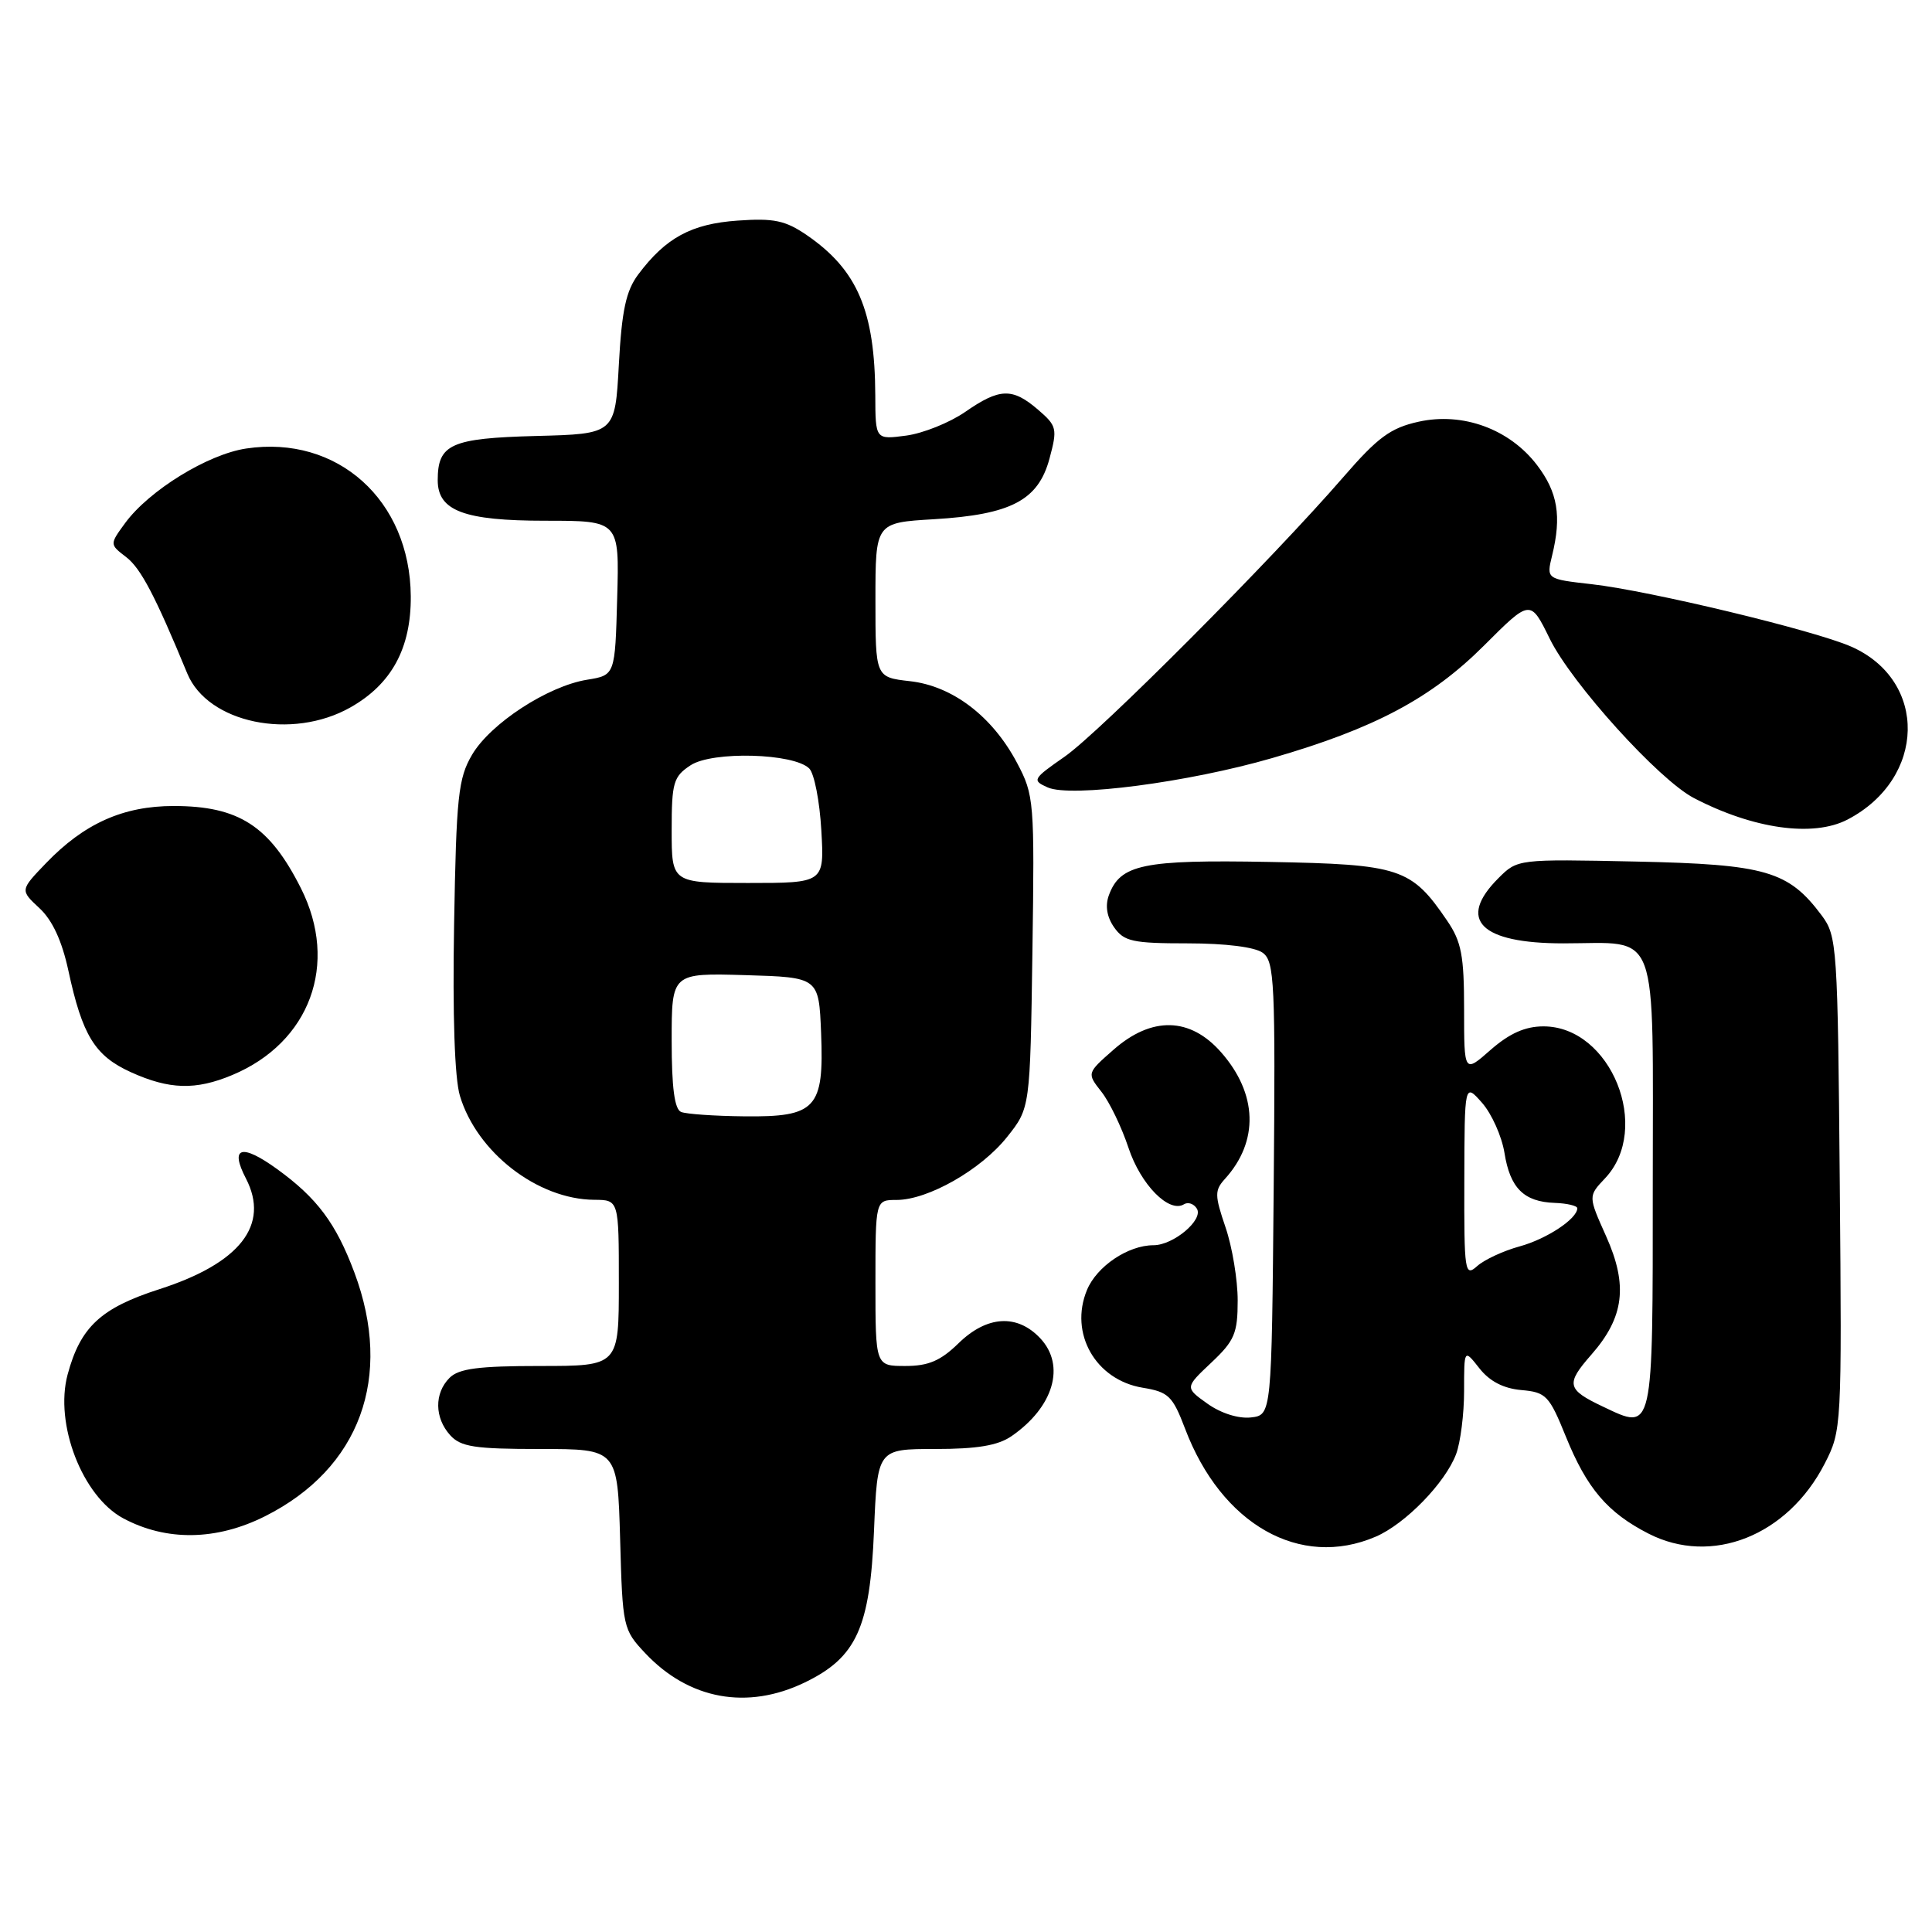 <?xml version="1.0" encoding="UTF-8" standalone="no"?>
<!DOCTYPE svg PUBLIC "-//W3C//DTD SVG 1.1//EN" "http://www.w3.org/Graphics/SVG/1.1/DTD/svg11.dtd" >
<svg xmlns="http://www.w3.org/2000/svg" xmlns:xlink="http://www.w3.org/1999/xlink" version="1.1" viewBox="0 0 256 256">
 <g >
 <path fill="currentColor"
d=" M 106.65 222.93 C 113.49 219.62 115.28 215.69 115.81 202.84 C 116.26 192.00 116.26 192.00 123.91 192.00 C 129.48 192.00 132.23 191.54 134.03 190.30 C 139.62 186.44 141.23 180.94 137.84 177.33 C 134.78 174.07 130.76 174.32 127.00 178.00 C 124.63 180.31 123.02 181.00 119.97 181.00 C 116.00 181.00 116.00 181.00 116.00 170.00 C 116.00 159.00 116.00 159.00 118.79 159.00 C 122.96 159.00 129.99 155.00 133.44 150.66 C 136.50 146.82 136.50 146.82 136.80 126.16 C 137.09 106.13 137.03 105.37 134.76 101.08 C 131.50 94.92 126.22 90.89 120.57 90.26 C 116.00 89.74 116.00 89.74 116.00 79.50 C 116.00 69.26 116.00 69.26 123.75 68.80 C 133.96 68.19 137.57 66.30 139.06 60.78 C 140.13 56.80 140.05 56.44 137.54 54.28 C 134.14 51.36 132.46 51.41 127.88 54.59 C 125.82 56.01 122.31 57.42 120.07 57.72 C 116.00 58.26 116.00 58.26 115.98 52.38 C 115.93 41.19 113.61 35.76 106.91 31.16 C 104.06 29.21 102.55 28.89 97.74 29.23 C 91.61 29.66 88.21 31.50 84.56 36.38 C 82.95 38.54 82.39 41.13 82.00 48.32 C 81.50 57.50 81.50 57.50 71.00 57.77 C 59.75 58.07 58.00 58.85 58.00 63.63 C 58.00 67.69 61.48 69.00 72.26 69.00 C 82.07 69.00 82.07 69.00 81.78 79.23 C 81.50 89.47 81.50 89.47 77.78 90.07 C 72.57 90.92 64.98 95.87 62.55 100.01 C 60.72 103.13 60.46 105.51 60.17 122.50 C 59.96 134.50 60.24 142.87 60.94 145.20 C 63.19 152.70 71.24 158.93 78.75 158.98 C 82.00 159.00 82.00 159.00 82.00 170.00 C 82.00 181.00 82.00 181.00 71.57 181.00 C 63.42 181.00 60.80 181.34 59.57 182.57 C 57.53 184.61 57.57 187.87 59.65 190.17 C 61.05 191.72 62.90 192.00 71.57 192.00 C 81.83 192.00 81.83 192.00 82.17 203.94 C 82.49 215.63 82.56 215.94 85.50 219.06 C 91.29 225.21 99.02 226.62 106.65 222.93 Z  M 182.28 203.62 C 186.20 201.94 191.50 196.50 192.94 192.68 C 193.52 191.14 194.00 187.36 194.00 184.30 C 194.00 178.73 194.00 178.73 196.03 181.31 C 197.38 183.03 199.22 183.98 201.58 184.19 C 204.87 184.48 205.28 184.91 207.49 190.37 C 210.27 197.22 213.00 200.43 218.43 203.21 C 226.80 207.50 236.87 203.51 241.78 193.94 C 244.03 189.55 244.06 189.14 243.78 156.82 C 243.51 125.39 243.42 124.04 241.40 121.32 C 236.98 115.40 234.01 114.53 216.79 114.16 C 201.10 113.83 201.08 113.83 198.54 116.37 C 193.04 121.87 196.15 125.00 207.14 125.00 C 220.03 125.00 219.00 122.22 219.00 156.93 C 219.00 190.17 219.13 189.58 212.39 186.38 C 207.60 184.11 207.44 183.40 210.87 179.49 C 215.21 174.55 215.74 170.32 212.82 163.81 C 210.44 158.50 210.44 158.50 212.66 156.15 C 218.93 149.54 213.46 136.00 204.52 136.00 C 202.09 136.00 200.03 136.92 197.53 139.10 C 194.00 142.21 194.00 142.21 194.00 133.75 C 194.00 126.63 193.65 124.77 191.75 121.99 C 187.00 115.01 185.54 114.53 168.18 114.21 C 151.45 113.90 148.43 114.53 146.93 118.63 C 146.42 120.02 146.67 121.52 147.63 122.88 C 148.94 124.75 150.10 125.00 157.37 125.00 C 162.39 125.00 166.29 125.49 167.32 126.25 C 168.88 127.39 169.01 130.18 168.77 157.50 C 168.50 187.50 168.50 187.50 165.75 187.82 C 164.11 188.00 161.78 187.27 160.00 186.00 C 157.00 183.86 157.00 183.86 160.50 180.56 C 163.58 177.66 164.00 176.68 164.00 172.31 C 164.00 169.59 163.28 165.23 162.39 162.63 C 160.94 158.37 160.93 157.73 162.32 156.20 C 166.83 151.22 166.64 144.93 161.80 139.43 C 157.70 134.76 152.61 134.64 147.54 139.10 C 144.01 142.20 144.01 142.20 145.94 144.66 C 147.01 146.01 148.62 149.35 149.53 152.09 C 151.15 156.98 154.91 160.79 156.89 159.57 C 157.42 159.24 158.19 159.50 158.59 160.15 C 159.50 161.62 155.49 165.00 152.84 165.00 C 149.48 165.00 145.33 167.79 144.03 170.93 C 141.65 176.68 145.17 182.85 151.41 183.88 C 154.83 184.44 155.38 184.97 157.03 189.31 C 161.84 202.01 172.27 207.92 182.28 203.62 Z  M 35.12 200.91 C 47.70 194.59 52.14 182.47 46.96 168.62 C 44.52 162.09 42.02 158.75 36.72 154.91 C 31.99 151.49 30.41 151.97 32.59 156.16 C 35.77 162.32 31.81 167.38 21.13 170.82 C 13.35 173.32 10.66 175.82 8.96 182.13 C 7.20 188.67 10.91 198.27 16.32 201.18 C 22.03 204.24 28.67 204.15 35.12 200.91 Z  M 30.77 142.45 C 41.08 138.14 44.92 127.73 39.88 117.71 C 35.72 109.44 31.65 106.80 23.01 106.80 C 16.32 106.80 11.14 109.12 6.08 114.39 C 2.66 117.95 2.66 117.95 5.22 120.33 C 6.94 121.92 8.21 124.67 9.06 128.61 C 10.91 137.20 12.57 139.90 17.32 142.06 C 22.43 144.38 25.92 144.48 30.77 142.45 Z  M 244.80 108.60 C 255.23 103.17 255.50 90.16 245.27 85.67 C 240.35 83.51 218.59 78.28 210.91 77.41 C 204.90 76.73 204.90 76.73 205.66 73.62 C 206.94 68.39 206.41 65.23 203.66 61.62 C 200.02 56.85 193.83 54.58 187.97 55.88 C 184.26 56.70 182.57 57.94 178.03 63.18 C 168.59 74.08 145.70 97.05 141.06 100.27 C 136.82 103.22 136.72 103.40 138.83 104.34 C 141.89 105.70 157.48 103.67 168.60 100.44 C 182.12 96.53 189.64 92.53 196.64 85.54 C 202.78 79.40 202.78 79.40 205.35 84.64 C 208.25 90.55 219.80 103.32 224.44 105.74 C 232.33 109.85 240.25 110.96 244.80 108.60 Z  M 46.44 93.73 C 51.89 90.65 54.48 85.88 54.43 79.01 C 54.34 66.27 44.71 57.62 32.63 59.43 C 27.53 60.19 19.76 64.98 16.58 69.31 C 14.52 72.13 14.52 72.13 16.71 73.81 C 18.65 75.29 20.56 78.93 24.82 89.25 C 27.54 95.82 38.68 98.13 46.44 93.73 Z  M 90.25 147.34 C 89.38 146.99 89.00 144.11 89.00 137.88 C 89.00 128.93 89.00 128.93 98.75 129.21 C 108.50 129.50 108.50 129.50 108.80 136.87 C 109.20 146.88 108.14 148.03 98.60 147.92 C 94.69 147.88 90.94 147.62 90.25 147.34 Z  M 89.00 110.02 C 89.00 103.68 89.23 102.90 91.51 101.40 C 94.41 99.50 105.20 99.80 107.23 101.83 C 107.90 102.50 108.61 106.18 108.83 110.02 C 109.23 117.00 109.23 117.00 99.11 117.00 C 89.00 117.00 89.00 117.00 89.00 110.02 Z  M 194.03 156.40 C 194.06 143.50 194.06 143.50 196.39 146.14 C 197.66 147.59 198.99 150.56 199.35 152.76 C 200.09 157.43 201.92 159.25 206.02 159.39 C 207.66 159.45 209.00 159.77 209.00 160.10 C 209.00 161.49 204.95 164.17 201.37 165.15 C 199.24 165.73 196.71 166.90 195.75 167.75 C 194.09 169.23 194.00 168.62 194.03 156.40 Z "/>
</g>
</svg>